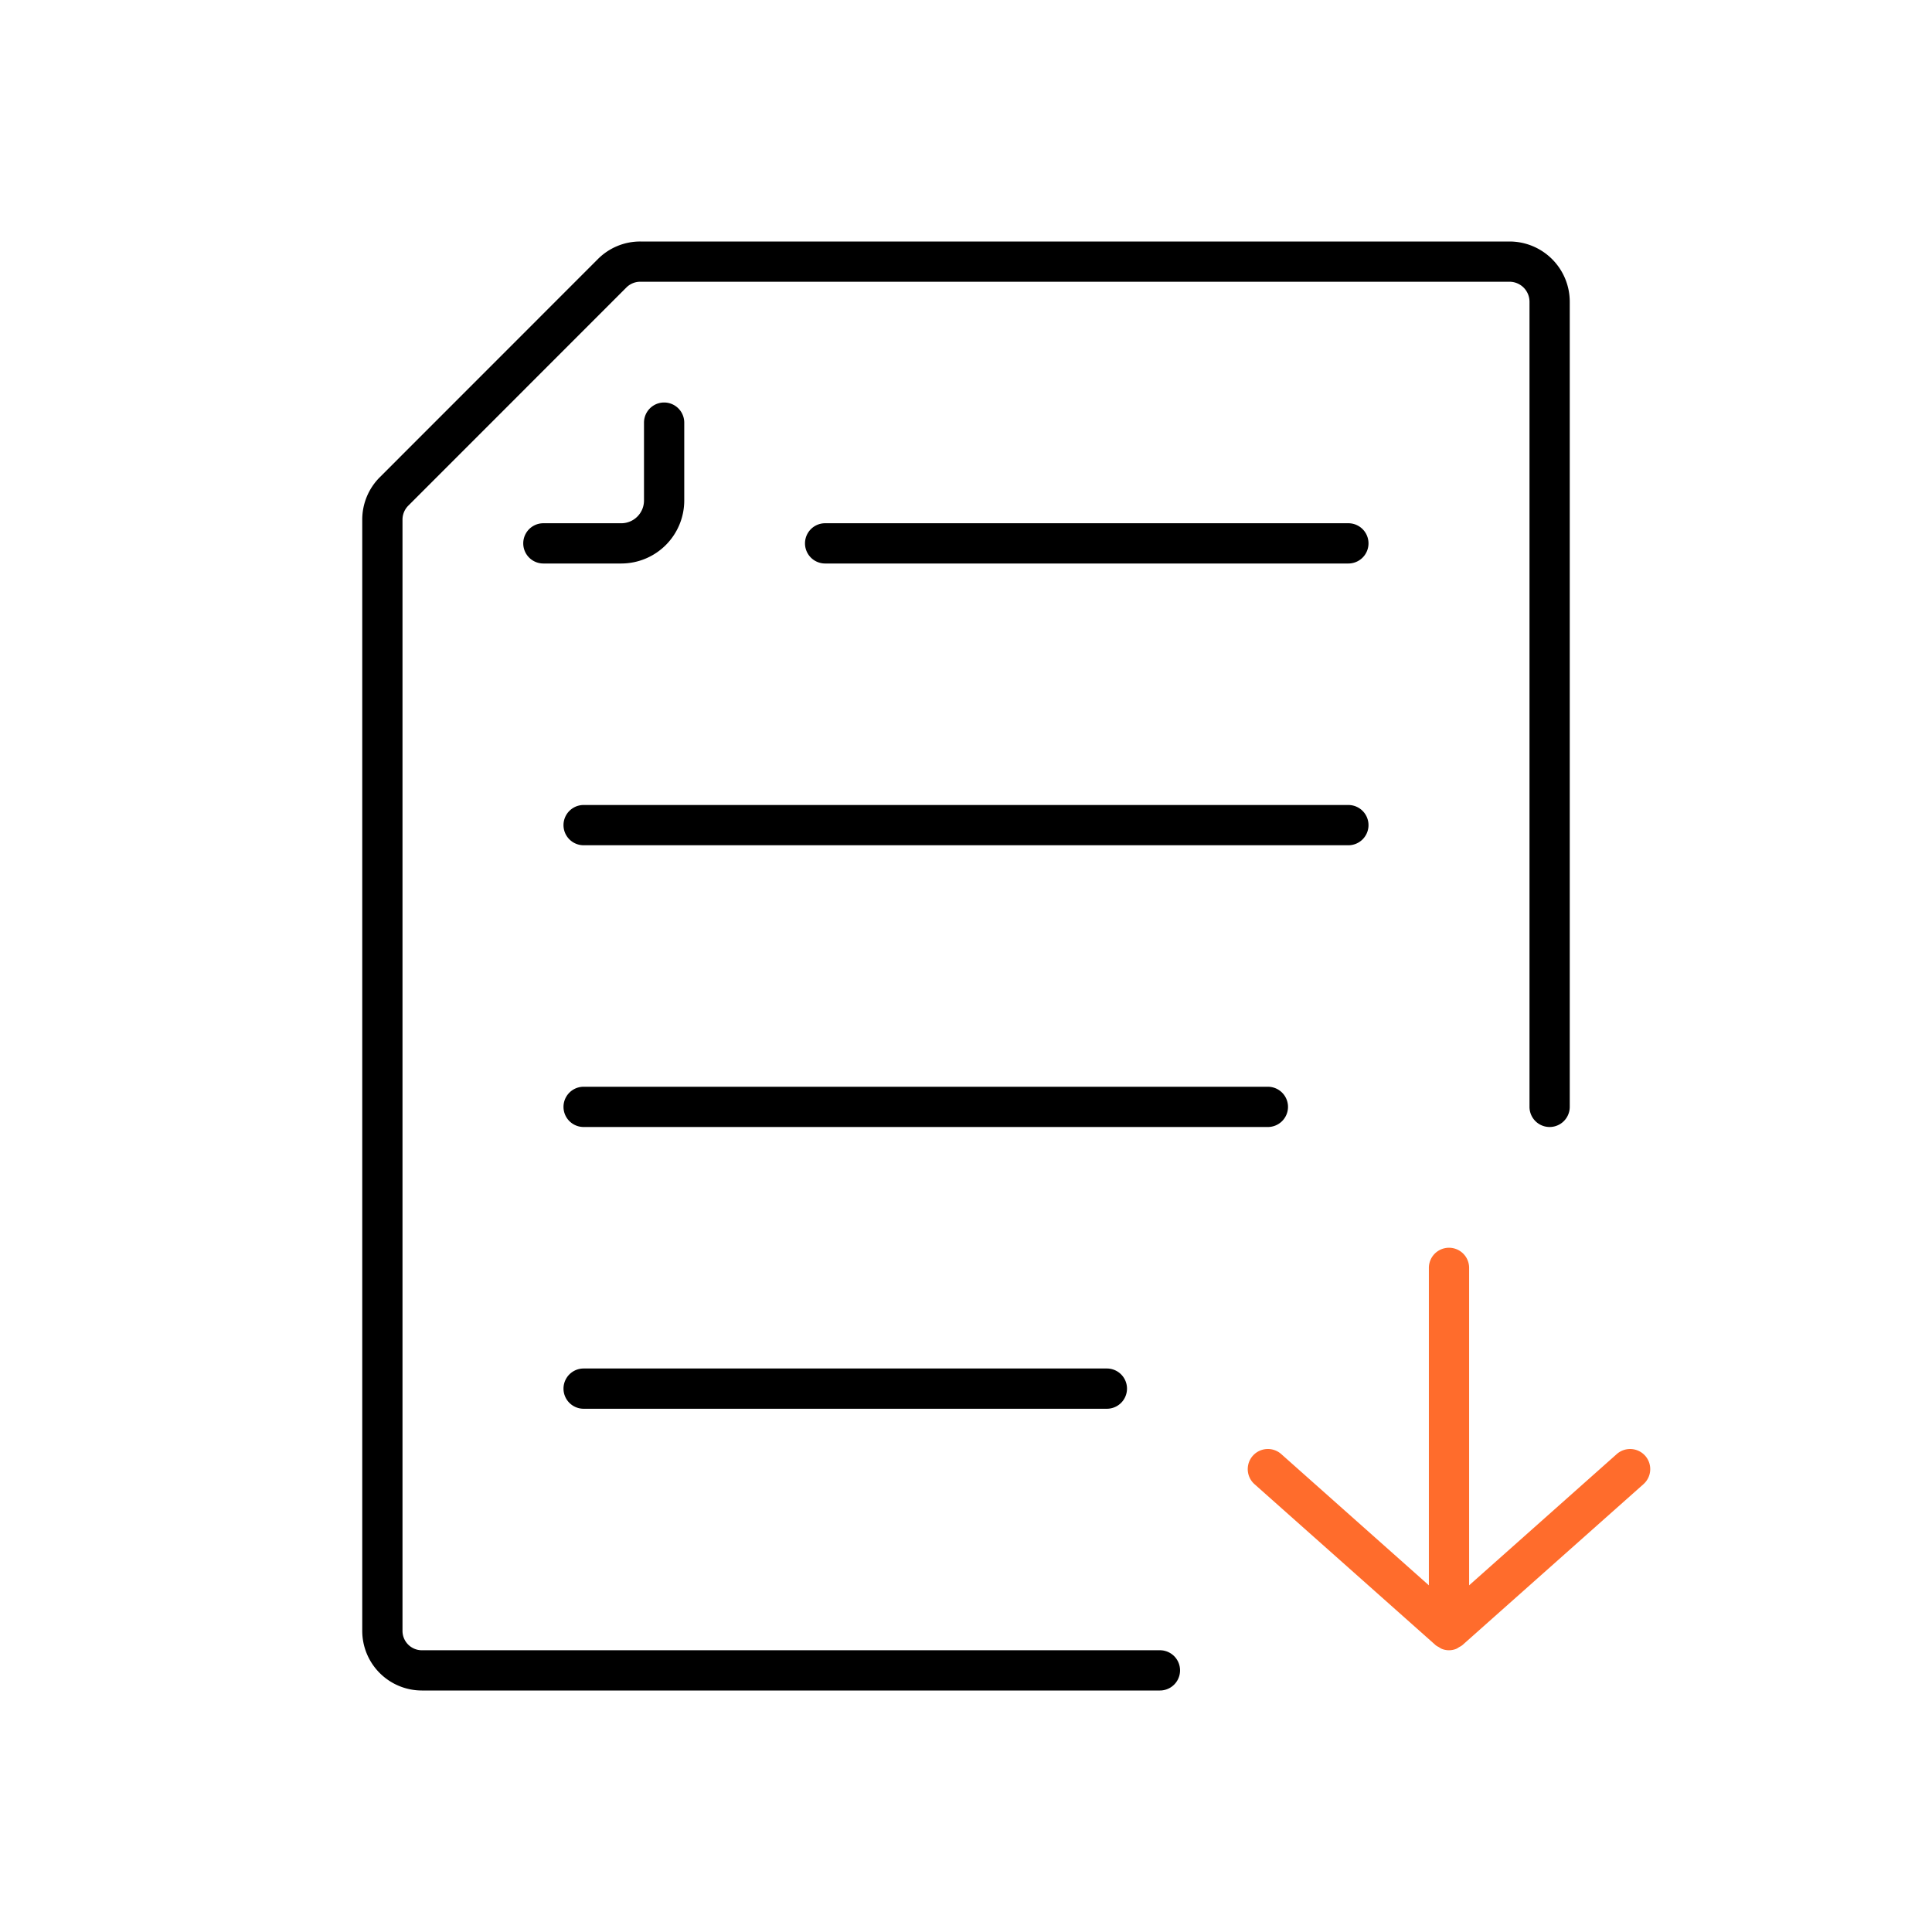 <svg xmlns="http://www.w3.org/2000/svg" viewBox="0 0 48 48"><defs><style>.cls-1{fill:#ff6c2c;}</style></defs><g id="Base_Icons" data-name="Base Icons"><path d="M28.818,41H10.48A.481.481,0,0,1,10,40.52V12.915a.493.493,0,0,1,.144-.352L15.563,7.142A.486.486,0,0,1,15.911,7H37.504A.497.497,0,0,1,38,7.496V27.5a.5.5,0,0,0,1,0V7.496A1.497,1.497,0,0,0,37.504,6H15.911a1.482,1.482,0,0,0-1.054.434l-5.421,5.423A1.487,1.487,0,0,0,9,12.915V40.52A1.482,1.482,0,0,0,10.48,42H28.818a.5.5,0,0,0,0-1Z"/><path d="M17,12.432V10.5a.5.5,0,0,0-1,0v1.932A.565.565,0,0,1,15.439,13H13.5a.5.5,0,0,0,0,1h1.939A1.566,1.566,0,0,0,17,12.432Z"/><path d="M32,27.5a.5.5,0,0,0-.5-.5h-17a.5.5,0,0,0,0,1h17A.5.5,0,0,0,32,27.5Z"/><path d="M14.5,34a.5.5,0,0,0,0,1h13a.5.5,0,0,0,0-1Z"/><path d="M34,20.5a.5.5,0,0,0-.5-.5h-19a.5.5,0,0,0,0,1h19A.5.5,0,0,0,34,20.5Z"/><path d="M33.5,13h-13a.5.5,0,0,0,0,1h13a.5.5,0,0,0,0-1Z"/></g><g id="Sub_Icons" data-name="Sub Icons"><path class="cls-1" d="M40.874,36.168a.501.501,0,0,0-.706-.042L36.5,39.387V31.5a.5.5,0,0,0-1,0v7.887L31.832,36.126a.5.5,0,1,0-.664.748l4.5,4a.476.476,0,0,0,.081.049.483.483,0,0,0,.066.04.477.477,0,0,0,.369,0,.483.483,0,0,0,.066-.04.476.476,0,0,0,.081-.049l4.5-4A.5.5,0,0,0,40.874,36.168Z"/></g></svg>